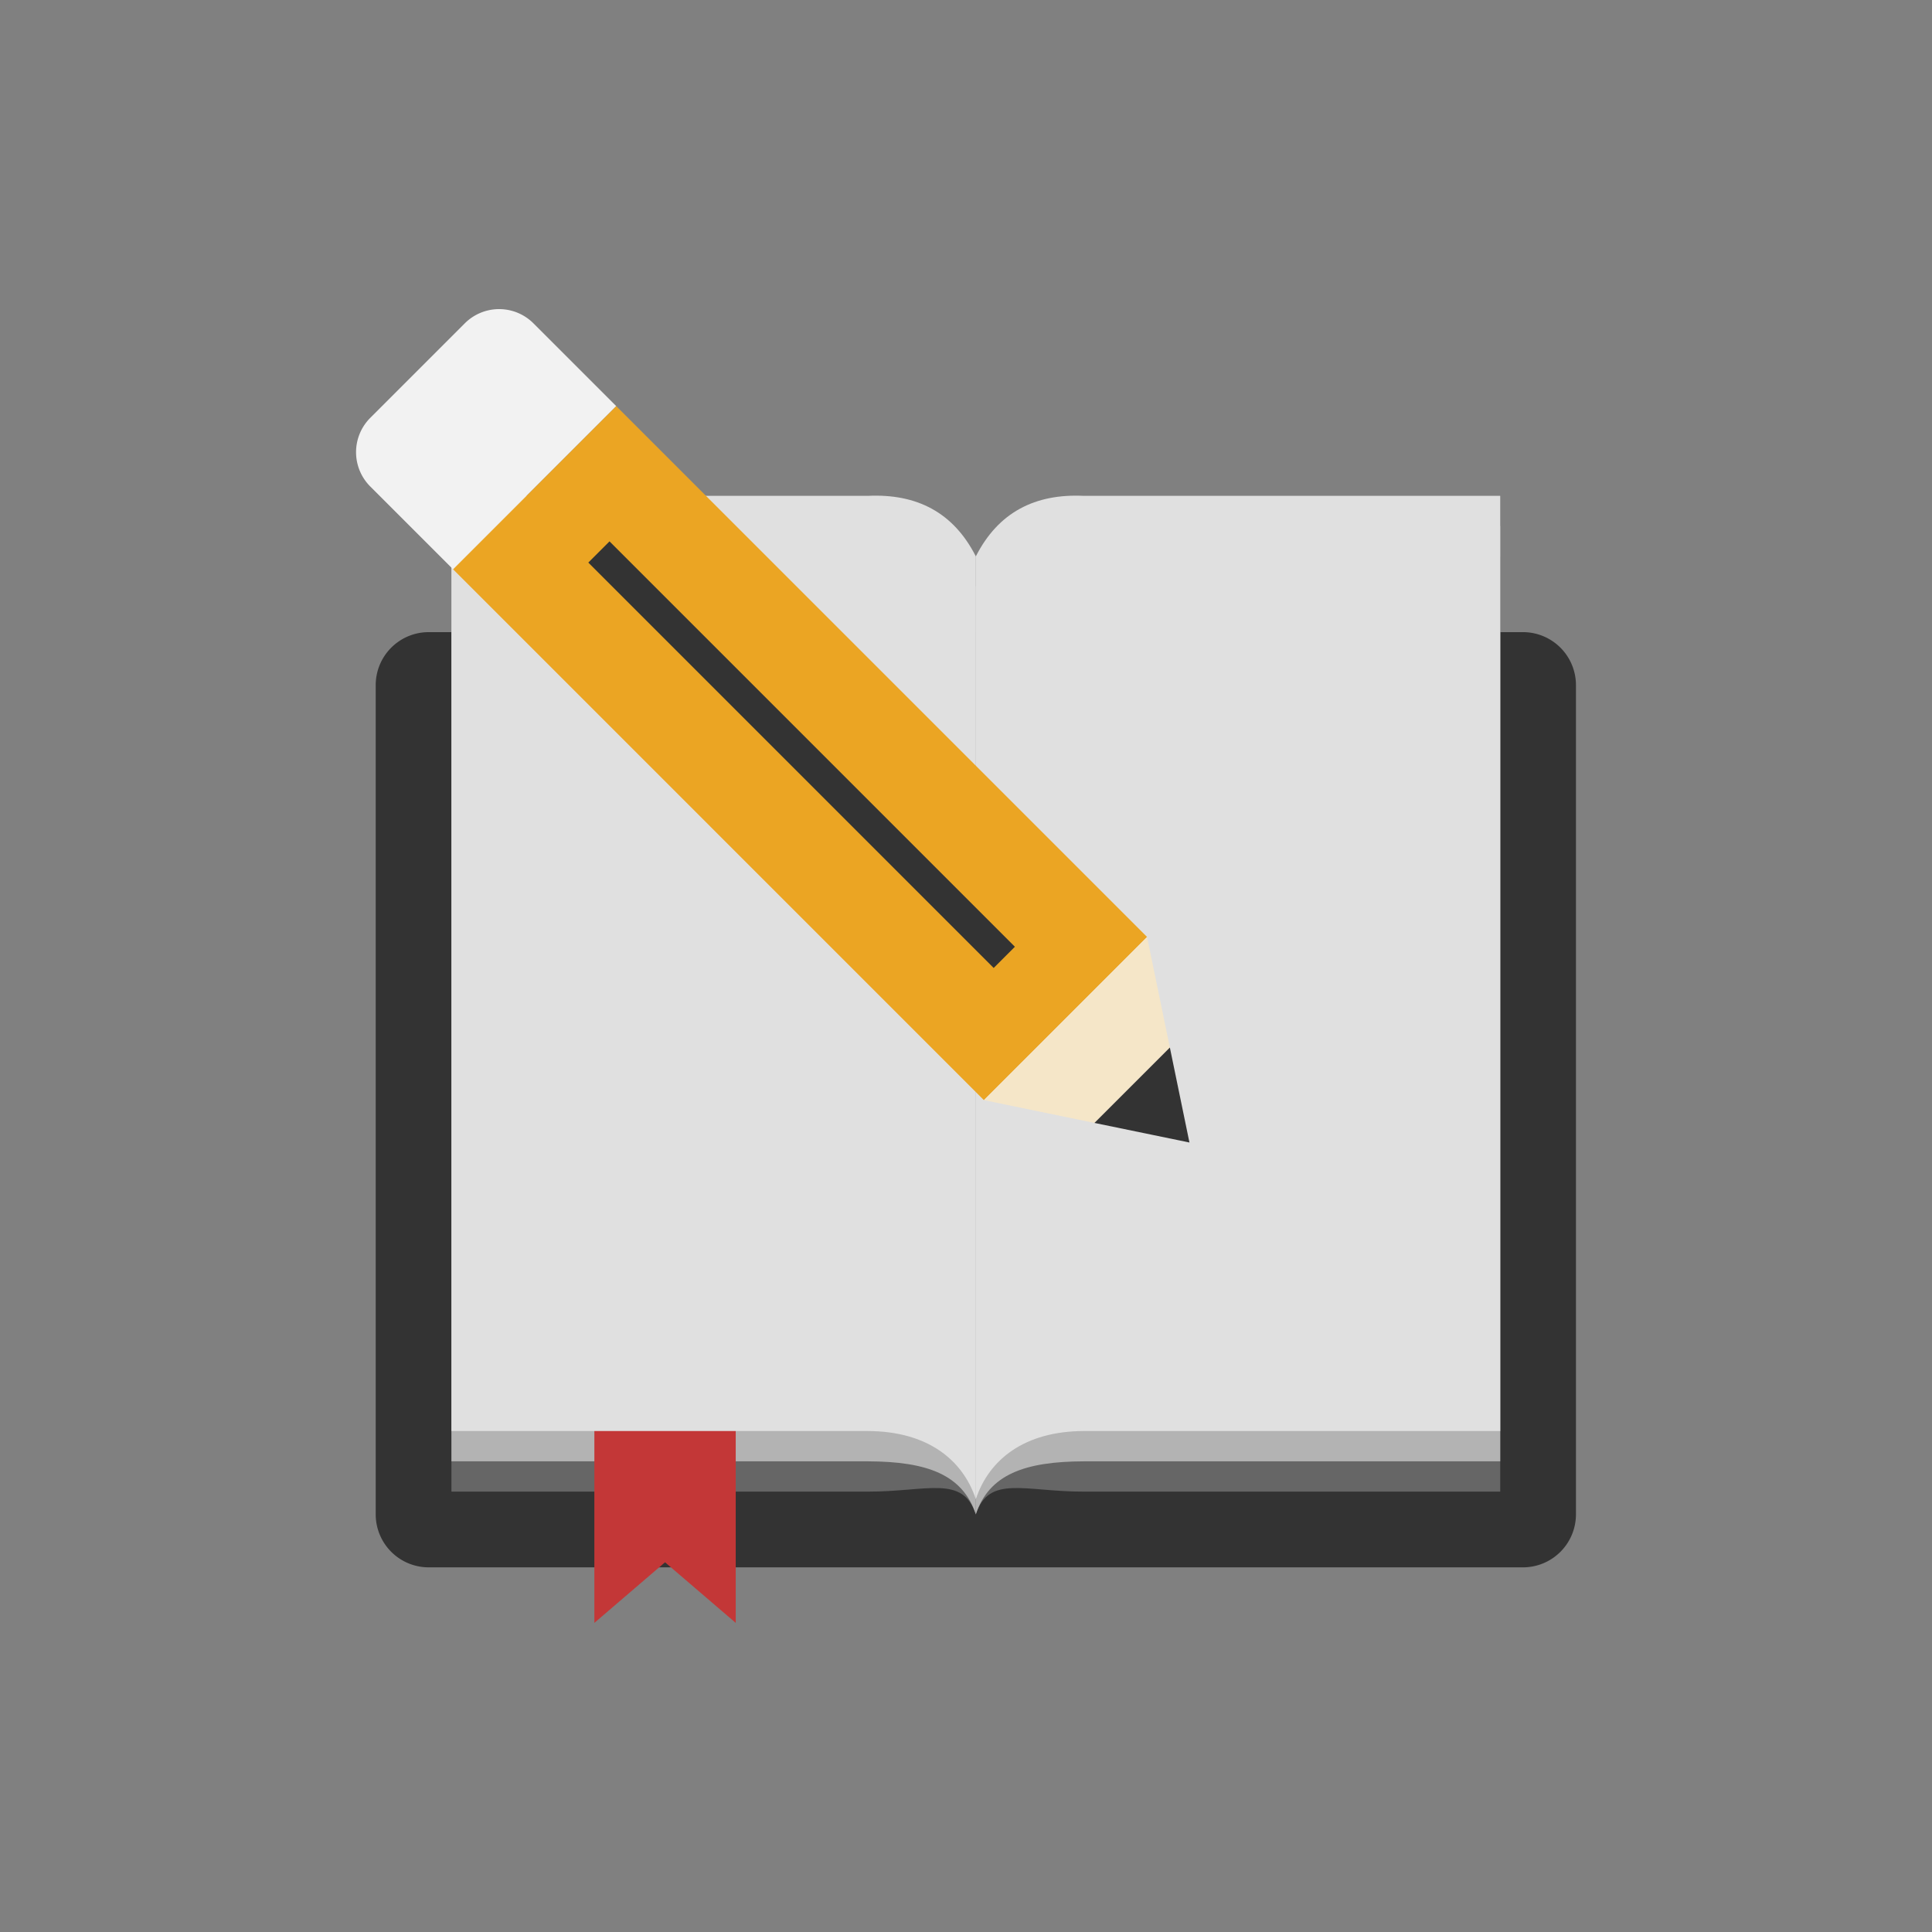 <?xml version="1.0" encoding="utf-8"?><svg xml:space="preserve" viewBox="0 0 100 100" y="0" x="0" xmlns="http://www.w3.org/2000/svg" id="圖層_1" version="1.1" width="200px" height="200px" xmlns:xlink="http://www.w3.org/1999/xlink" style="width:100%;height:100%;background-size:initial;background-repeat-y:initial;background-repeat-x:initial;background-position-y:initial;background-position-x:initial;background-origin:initial;background-image:initial;background-color:rgb(255, 255, 255);background-clip:initial;background-attachment:initial;animation-play-state:paused" ><rect x="0" y="0" width="100" height="100" fill="#808080" stroke="none"/><g class="ldl-scale" style="transform-origin:50% 50%;transform:rotate(0deg) scale(0.8, 0.8);animation-play-state:paused" ><path fill="#333" d="M86.034 88.907H15.238a3.43 3.43 0 0 1-3.43-3.43V31.829a3.43 3.43 0 0 1 3.43-3.43h70.796a3.43 3.43 0 0 1 3.43 3.43v53.648a3.43 3.43 0 0 1-3.43 3.43z" style="fill:rgb(51, 51, 51);animation-play-state:paused" ></path>
<path fill="#666" d="M43.654 23.5H16.708v60.507h26.947c3.824.012 6.125-1.108 6.982 1.47V27.42c-1.454-2.865-3.84-4.067-6.983-3.92z" style="fill:rgb(102, 102, 102);animation-play-state:paused" ></path>
<path fill="#666" d="M57.617 23.5h26.947v60.507H57.617c-3.824.012-6.125-1.108-6.982 1.47V27.42c1.454-2.865 3.84-4.067 6.982-3.92z" style="fill:rgb(102, 102, 102);animation-play-state:paused" ></path>
<path fill="#b3b3b3" d="M43.654 21.541H16.708v60.507h26.947c3.824.012 6.125.851 6.982 3.43V25.46c-1.454-2.865-3.84-4.067-6.983-3.919z" style="fill:rgb(179, 179, 179);animation-play-state:paused" ></path>
<path fill="#b3b3b3" d="M57.617 21.541h26.947v60.507H57.617c-3.824.012-6.125.851-6.982 3.43V25.46c1.454-2.865 3.84-4.067 6.982-3.919z" style="fill:rgb(179, 179, 179);animation-play-state:paused" ></path>
<path d="M30.528 73.556h-4.573V92.5l4.573-3.92 4.573 3.92V73.556z" fill="#c33737" style="fill:rgb(195, 55, 55);animation-play-state:paused" ></path>
<path fill="#e0e0e0" d="M43.654 19.581H16.708v60.507h26.947c3.824.012 6.125 1.831 6.982 4.409V23.5c-1.454-2.865-3.84-4.066-6.983-3.919z" style="fill:rgb(224, 224, 224);animation-play-state:paused" ></path>
<path fill="#e0e0e0" d="M57.617 19.581h26.947v60.507H57.617c-3.824.012-6.125 1.831-6.982 4.409V23.5c1.454-2.865 3.84-4.066 6.982-3.919z" style="fill:rgb(224, 224, 224);animation-play-state:paused" ></path>
<g style="animation-play-state:paused" ><path d="M14.973 28.76H63.55v14.93H14.973z" fill="#eba523" transform="rotate(-134.999 39.262 36.225)" style="fill:rgb(235, 165, 35);animation-play-state:paused" ></path>
<path fill="#f2f2f2" d="M27.366 13.772L22.014 8.42a3.14 3.14 0 0 0-4.442 0l-6.115 6.115a3.14 3.14 0 0 0 0 4.442l5.352 5.352 10.557-10.557z" style="fill:rgb(242, 242, 242);animation-play-state:paused" ></path>
<path d="M58.311 60.153l4.879-4.878-1.475-7.154-5.279 5.279-5.278 5.278z" fill="#f5e6c8" style="fill:rgb(245, 230, 200);animation-play-state:paused" ></path>
<path d="M64.457 61.42l-1.267-6.145-4.879 4.878z" fill="#333" style="fill:rgb(51, 51, 51);animation-play-state:paused" ></path>
<path d="M52.477 49.441L26.249 23.212" stroke-width="1.941" stroke="#333" fill="none" style="stroke:rgb(51, 51, 51);animation-play-state:paused" ></path></g>
</g><!-- generated by https://loading.io/ --></svg>